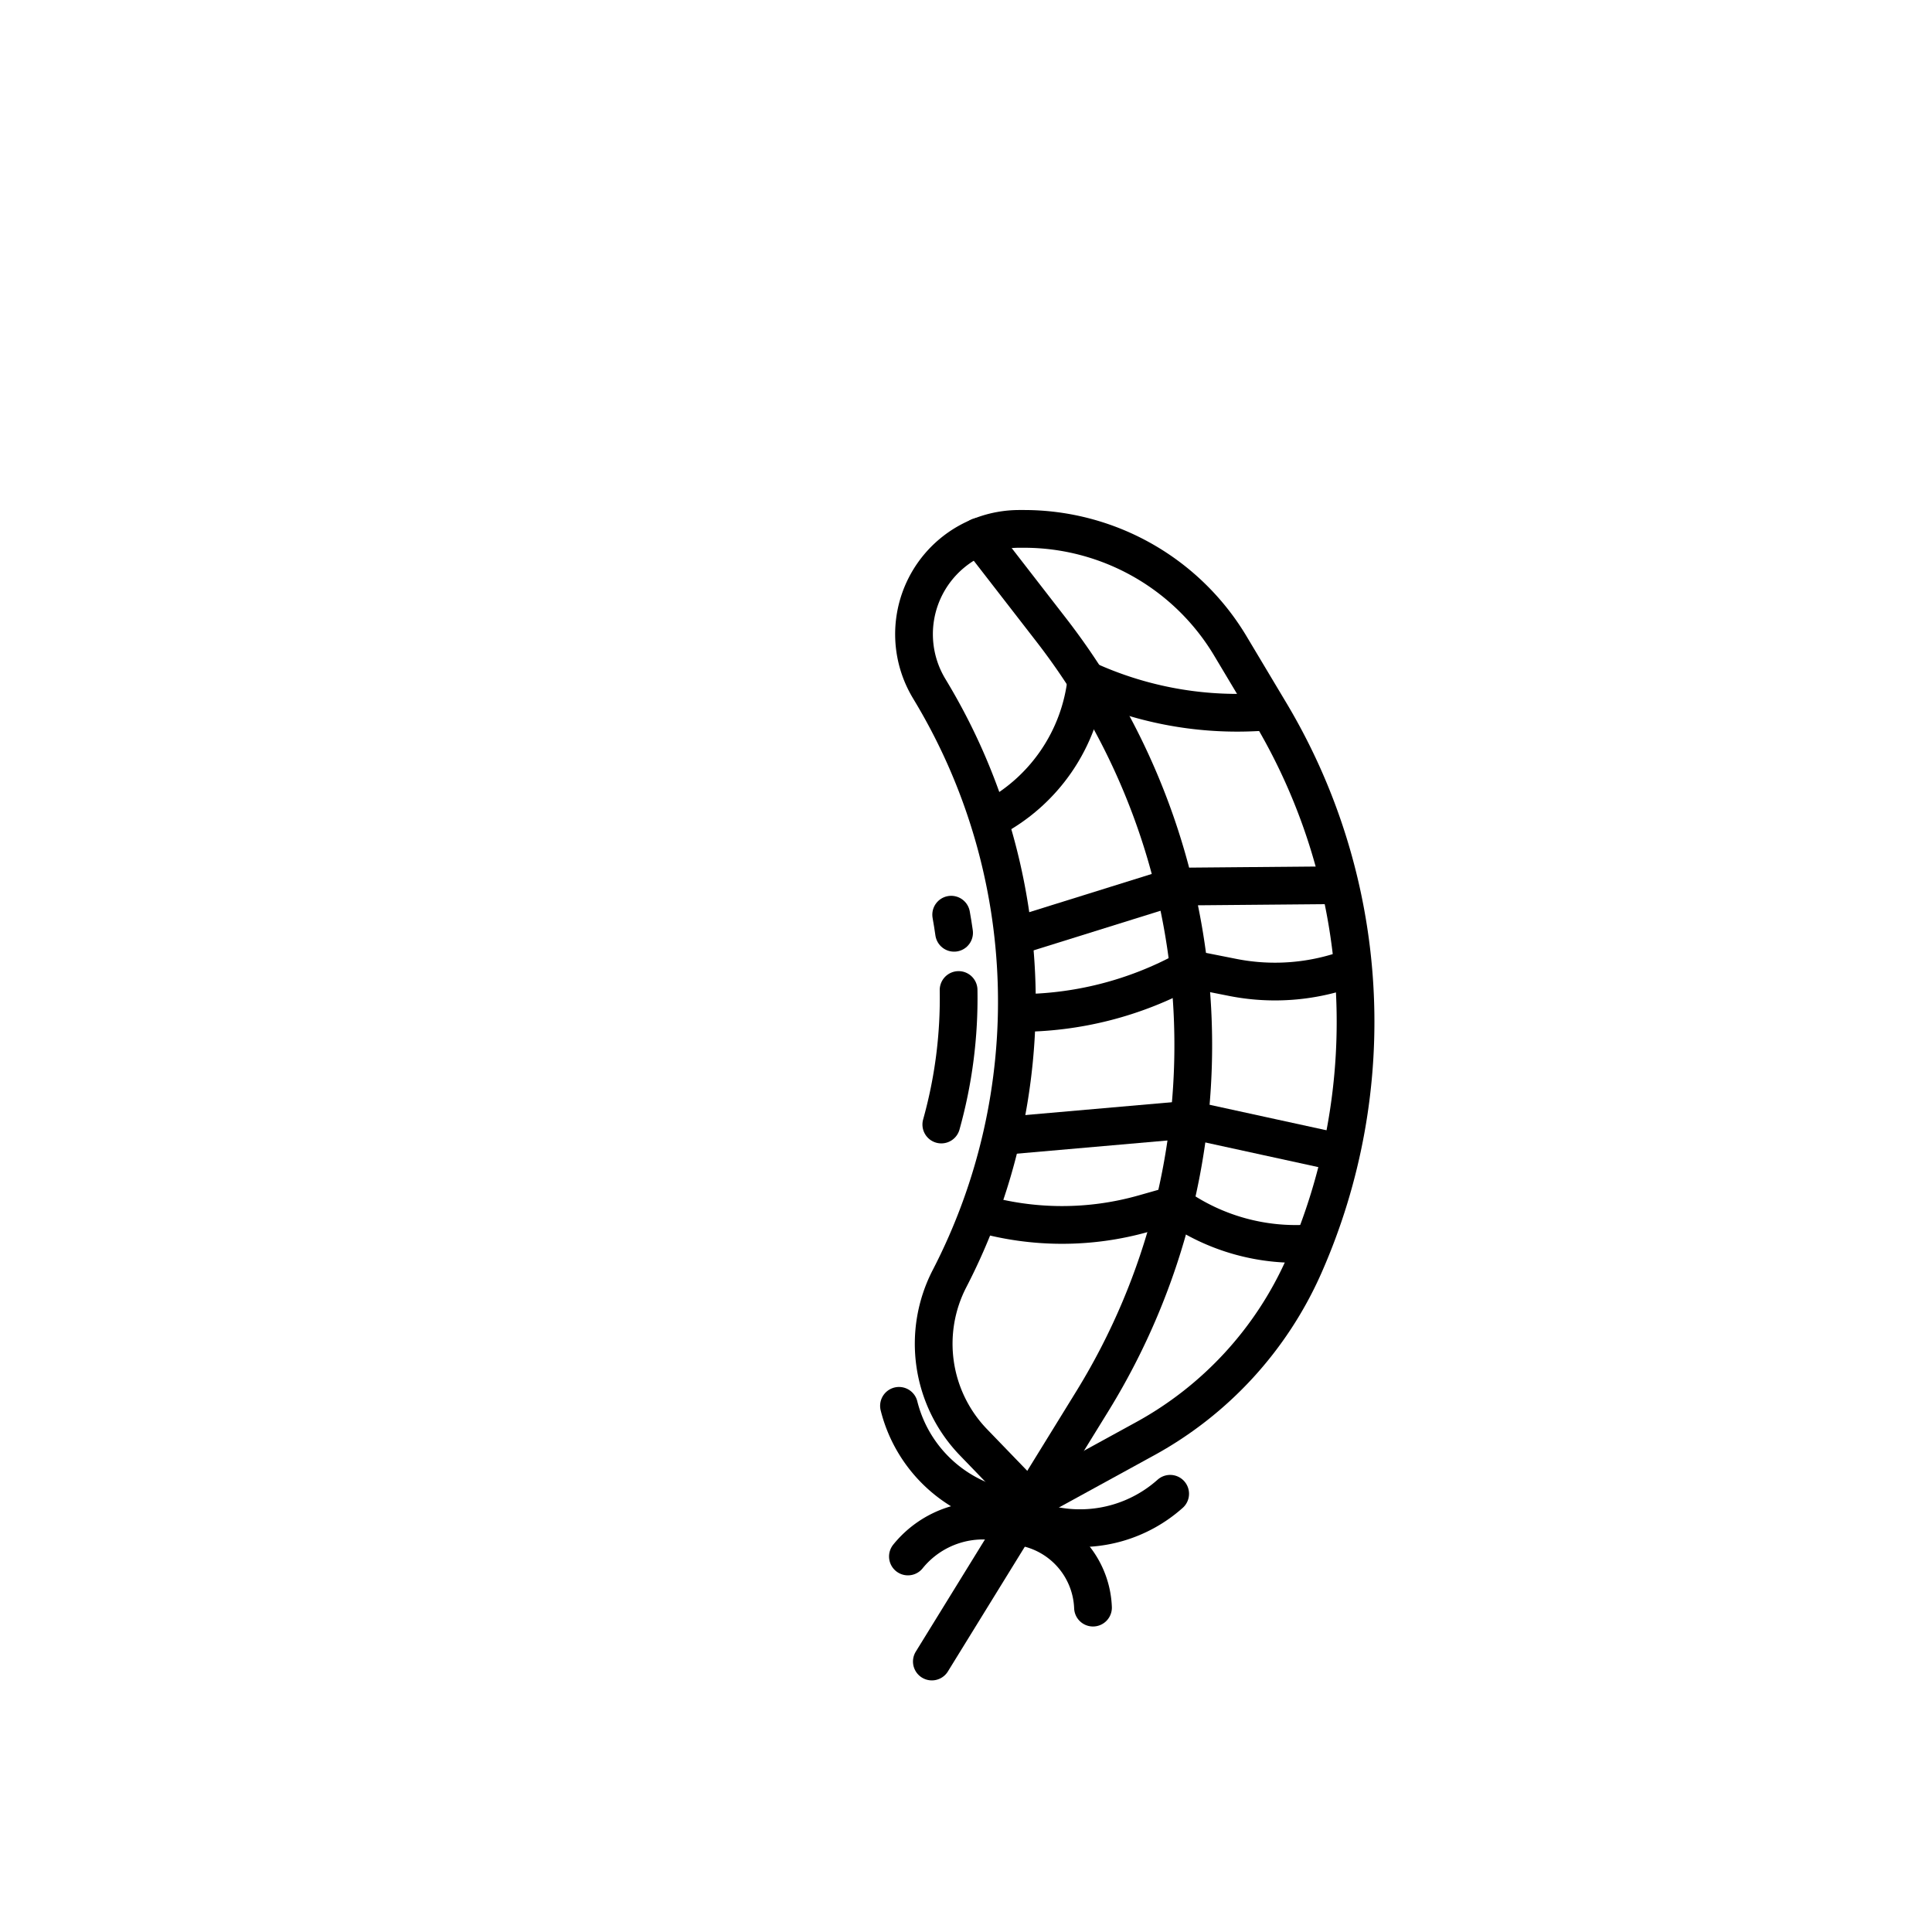 <svg id="Layer_1" data-name="Layer 1" xmlns="http://www.w3.org/2000/svg" viewBox="0 0 512 512"><path d="M303.478,381.275l-30.357,16.633-15.136-15.681a37.6,37.6,0,0,1-6.348-43.386h0A159.759,159.759,0,0,0,246.848,183.5l-.67-1.122a27.9,27.9,0,0,1,24-42.217l1.287,0a63.734,63.734,0,0,1,54.6,31.034l10.54,17.633a159.759,159.759,0,0,1,8.953,146.648h0A96.986,96.986,0,0,1,303.478,381.275Z" style="fill:none;stroke:#000;stroke-linejoin:round;stroke-width:10px"/><path d="M252.844,247.2q-.339-2.4-.771-4.8" style="fill:none;stroke:#000;stroke-linecap:round;stroke-linejoin:round;stroke-width:10px"/><path d="M249.458,298.01a124.2,124.2,0,0,0,4.579-35.648" style="fill:none;stroke:#000;stroke-linecap:round;stroke-linejoin:round;stroke-width:10px"/><path d="M259.453,142.24l19.12,24.677a179.746,179.746,0,0,1,10.91,204.421L246.951,440.32" style="fill:none;stroke:#000;stroke-linecap:round;stroke-linejoin:round;stroke-width:10px"/><path d="M269.272,404.118l3.489.909a22.607,22.607,0,0,1,16.895,21.008h0" style="fill:none;stroke:#000;stroke-linecap:round;stroke-linejoin:round;stroke-width:10px"/><path d="M269.1,404.392l-1.621-.458a25.6,25.6,0,0,0-26.871,8.549h0" style="fill:none;stroke:#000;stroke-linecap:round;stroke-linejoin:round;stroke-width:10px"/><path d="M270.947,401.4l-8.976-3.054a36.615,36.615,0,0,1-23.73-25.784h0" style="fill:none;stroke:#000;stroke-linecap:round;stroke-linejoin:round;stroke-width:10px"/><path d="M270.044,402.865l10.533,1.674a35.883,35.883,0,0,0,29.526-8.672" style="fill:none;stroke:#000;stroke-linecap:round;stroke-linejoin:round;stroke-width:10px"/><path d="M262.05,217.324l.61-.317a47.369,47.369,0,0,0,25.251-36.851h0a95.76,95.76,0,0,0,44.3,8.634l4.357-.2" style="fill:none;stroke:#000;stroke-linejoin:round;stroke-width:10px"/><polyline points="268.552 248.287 311.249 234.966 355.077 234.58" style="fill:none;stroke:#000;stroke-linejoin:round;stroke-width:10px"/><path d="M269.452,268.442h0a92.7,92.7,0,0,0,45.173-11.467l.456-.251,11.6,2.3a57.667,57.667,0,0,0,31.9-2.742h0" style="fill:none;stroke:#000;stroke-linejoin:round;stroke-width:10px"/><polyline points="265.485 301.065 315.148 296.716 355.434 305.505" style="fill:none;stroke:#000;stroke-linejoin:round;stroke-width:10px"/><path d="M259.4,321.489h0a79.25,79.25,0,0,0,43.718.116l8.069-2.291h0a55.39,55.39,0,0,0,36.628,10.163l.048,0" style="fill:none;stroke:#000;stroke-linejoin:round;stroke-width:10px"/></svg>